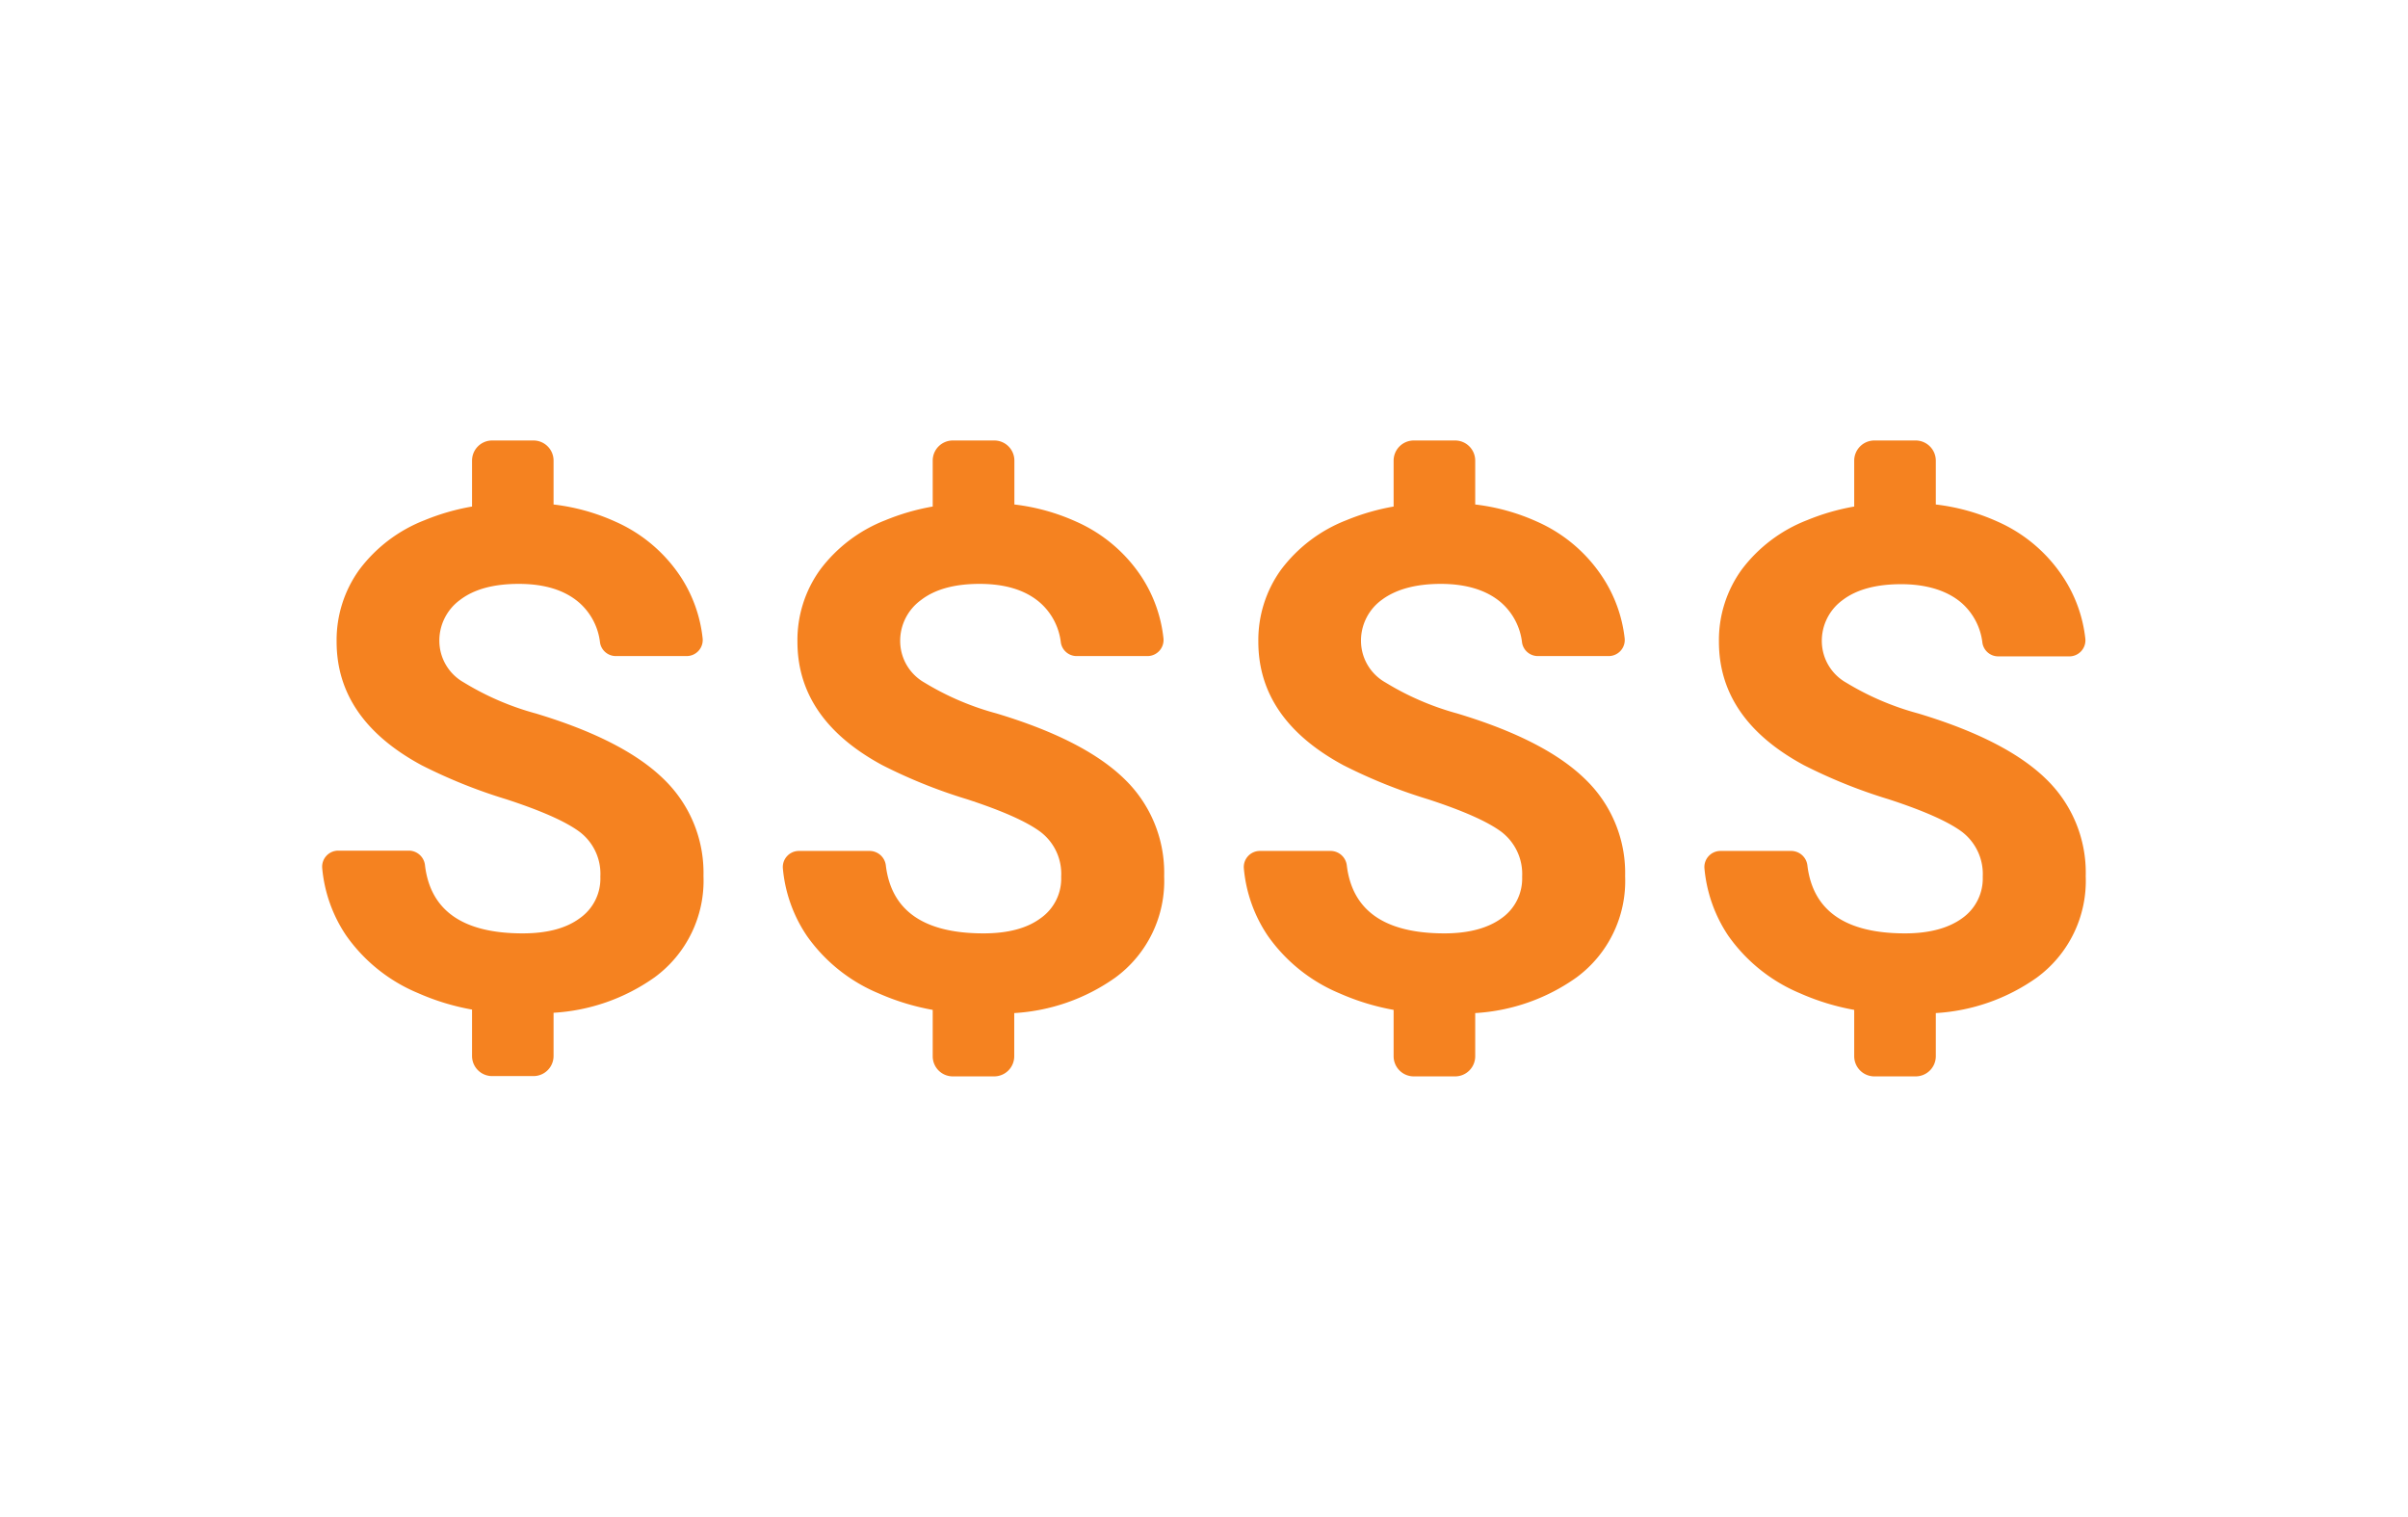 <svg id="Layer_1" data-name="Layer 1" xmlns="http://www.w3.org/2000/svg" viewBox="0 0 317.55 200"><defs><style>.cls-1{fill:#f58220;}</style></defs><title>icon</title><path class="cls-1" d="M87.49,102.71q-5.28-5.14-16.83-8.62A36.4,36.4,0,0,1,61.17,90a6.31,6.31,0,0,1-3.23-5.37,6.64,6.64,0,0,1,2.75-5.53Q63.45,77,68.41,77c3.42,0,6.09.83,8,2.5a8.25,8.25,0,0,1,2.72,5.26,2.11,2.11,0,0,0,2.1,1.76h9.31a2.12,2.12,0,0,0,2.12-2.33A18.39,18.39,0,0,0,89.72,76a20,20,0,0,0-8.55-7.2A27.39,27.39,0,0,0,73,66.53V60.74a2.65,2.65,0,0,0-2.65-2.65H64.9a2.65,2.65,0,0,0-2.65,2.65V66.8A29.73,29.73,0,0,0,56,68.6a19.63,19.63,0,0,0-8.61,6.52,15.87,15.87,0,0,0-3,9.5q0,10.23,11.18,16.28a68.9,68.9,0,0,0,11.15,4.49q7,2.28,9.74,4.33a6.94,6.94,0,0,1,2.71,5.89,6.38,6.38,0,0,1-2.71,5.48q-2.7,2-7.53,2-11.79,0-12.88-8.94A2.16,2.16,0,0,0,54,112.18H44.62a2.12,2.12,0,0,0-2.13,2.3,18.91,18.91,0,0,0,3.16,8.89,21.81,21.81,0,0,0,9.49,7.6,31.2,31.2,0,0,0,7.11,2.17v6.12a2.65,2.65,0,0,0,2.65,2.65h5.45A2.65,2.65,0,0,0,73,139.26v-5.7a25.63,25.63,0,0,0,13.32-4.67,15.8,15.8,0,0,0,6.45-13.37A17.16,17.16,0,0,0,87.49,102.71Z"/><path class="cls-1" d="M148.26,102.71q-5.28-5.14-16.83-8.62a36.49,36.49,0,0,1-9.5-4.06,6.32,6.32,0,0,1-3.22-5.37,6.64,6.64,0,0,1,2.75-5.53Q124.22,77,129.18,77c3.42,0,6.09.83,8,2.5a8.25,8.25,0,0,1,2.72,5.26,2.11,2.11,0,0,0,2.1,1.76h9.31a2.12,2.12,0,0,0,2.12-2.33A18.39,18.39,0,0,0,150.49,76a20,20,0,0,0-8.55-7.2,27.47,27.47,0,0,0-8.17-2.27V60.74a2.65,2.65,0,0,0-2.65-2.65h-5.45A2.65,2.65,0,0,0,123,60.74V66.8a29.73,29.73,0,0,0-6.23,1.8,19.63,19.63,0,0,0-8.61,6.52,15.87,15.87,0,0,0-3,9.5q0,10.23,11.18,16.28a68.52,68.52,0,0,0,11.15,4.49q7,2.28,9.74,4.33a6.94,6.94,0,0,1,2.71,5.89,6.38,6.38,0,0,1-2.71,5.48q-2.7,2-7.53,2-11.79,0-12.88-8.94a2.16,2.16,0,0,0-2.12-1.93h-9.33a2.12,2.12,0,0,0-2.13,2.3,18.91,18.91,0,0,0,3.16,8.89,21.81,21.81,0,0,0,9.49,7.6,31.2,31.2,0,0,0,7.11,2.17v6.12a2.65,2.65,0,0,0,2.65,2.65h5.45a2.65,2.65,0,0,0,2.65-2.65v-5.7a25.63,25.63,0,0,0,13.32-4.67,15.8,15.8,0,0,0,6.45-13.37A17.16,17.16,0,0,0,148.26,102.71Z"/><path class="cls-1" d="M209,102.71q-5.28-5.14-16.83-8.62A36.49,36.49,0,0,1,182.7,90a6.32,6.32,0,0,1-3.22-5.37,6.64,6.64,0,0,1,2.75-5.53C184.06,77.74,186.64,77,190,77s6.09.83,8,2.5a8.25,8.25,0,0,1,2.72,5.26,2.11,2.11,0,0,0,2.1,1.76h9.31a2.12,2.12,0,0,0,2.12-2.33A18.39,18.39,0,0,0,211.26,76a20,20,0,0,0-8.55-7.2,27.47,27.47,0,0,0-8.17-2.27V60.74a2.65,2.65,0,0,0-2.65-2.65h-5.45a2.66,2.66,0,0,0-2.66,2.65V66.8a29.81,29.81,0,0,0-6.22,1.8,19.67,19.67,0,0,0-8.62,6.52,15.87,15.87,0,0,0-3,9.5q0,10.23,11.19,16.28a68.52,68.52,0,0,0,11.15,4.49q7,2.28,9.74,4.33a7,7,0,0,1,2.71,5.89,6.41,6.41,0,0,1-2.71,5.48c-1.8,1.31-4.32,2-7.53,2q-11.79,0-12.88-8.94a2.16,2.16,0,0,0-2.12-1.93h-9.34a2.12,2.12,0,0,0-2.12,2.3,18.91,18.91,0,0,0,3.16,8.89,21.81,21.81,0,0,0,9.49,7.6,31.28,31.28,0,0,0,7.1,2.17v6.12a2.66,2.66,0,0,0,2.66,2.65h5.45a2.65,2.65,0,0,0,2.65-2.65v-5.7a25.63,25.63,0,0,0,13.32-4.67,15.8,15.8,0,0,0,6.45-13.37A17.16,17.16,0,0,0,209,102.71Z"/><path class="cls-1" d="M269.8,102.71q-5.28-5.14-16.83-8.62a36.49,36.49,0,0,1-9.5-4.06,6.32,6.32,0,0,1-3.22-5.37A6.64,6.64,0,0,1,243,79.13c1.83-1.39,4.41-2.09,7.71-2.09s6.09.83,8,2.5a8.25,8.25,0,0,1,2.72,5.26,2.11,2.11,0,0,0,2.1,1.76h9.3A2.12,2.12,0,0,0,275,84.23,18.39,18.39,0,0,0,272,76a20,20,0,0,0-8.55-7.2,27.47,27.47,0,0,0-8.17-2.27V60.74a2.66,2.66,0,0,0-2.65-2.65h-5.45a2.66,2.66,0,0,0-2.66,2.65V66.8a29.81,29.81,0,0,0-6.22,1.8,19.67,19.67,0,0,0-8.62,6.52,15.87,15.87,0,0,0-3,9.5q0,10.23,11.19,16.28a68.52,68.52,0,0,0,11.15,4.49q7,2.28,9.74,4.33a7,7,0,0,1,2.71,5.89,6.41,6.41,0,0,1-2.71,5.48c-1.8,1.31-4.32,2-7.53,2q-11.79,0-12.88-8.94a2.16,2.16,0,0,0-2.12-1.93h-9.34a2.12,2.12,0,0,0-2.12,2.3,19,19,0,0,0,3.15,8.89,21.9,21.9,0,0,0,9.5,7.6,31.28,31.28,0,0,0,7.1,2.17v6.12a2.66,2.66,0,0,0,2.66,2.65h5.45a2.66,2.66,0,0,0,2.65-2.65v-5.7a25.62,25.62,0,0,0,13.31-4.67,15.81,15.81,0,0,0,6.46-13.37A17.16,17.16,0,0,0,269.8,102.71Z"/></svg>